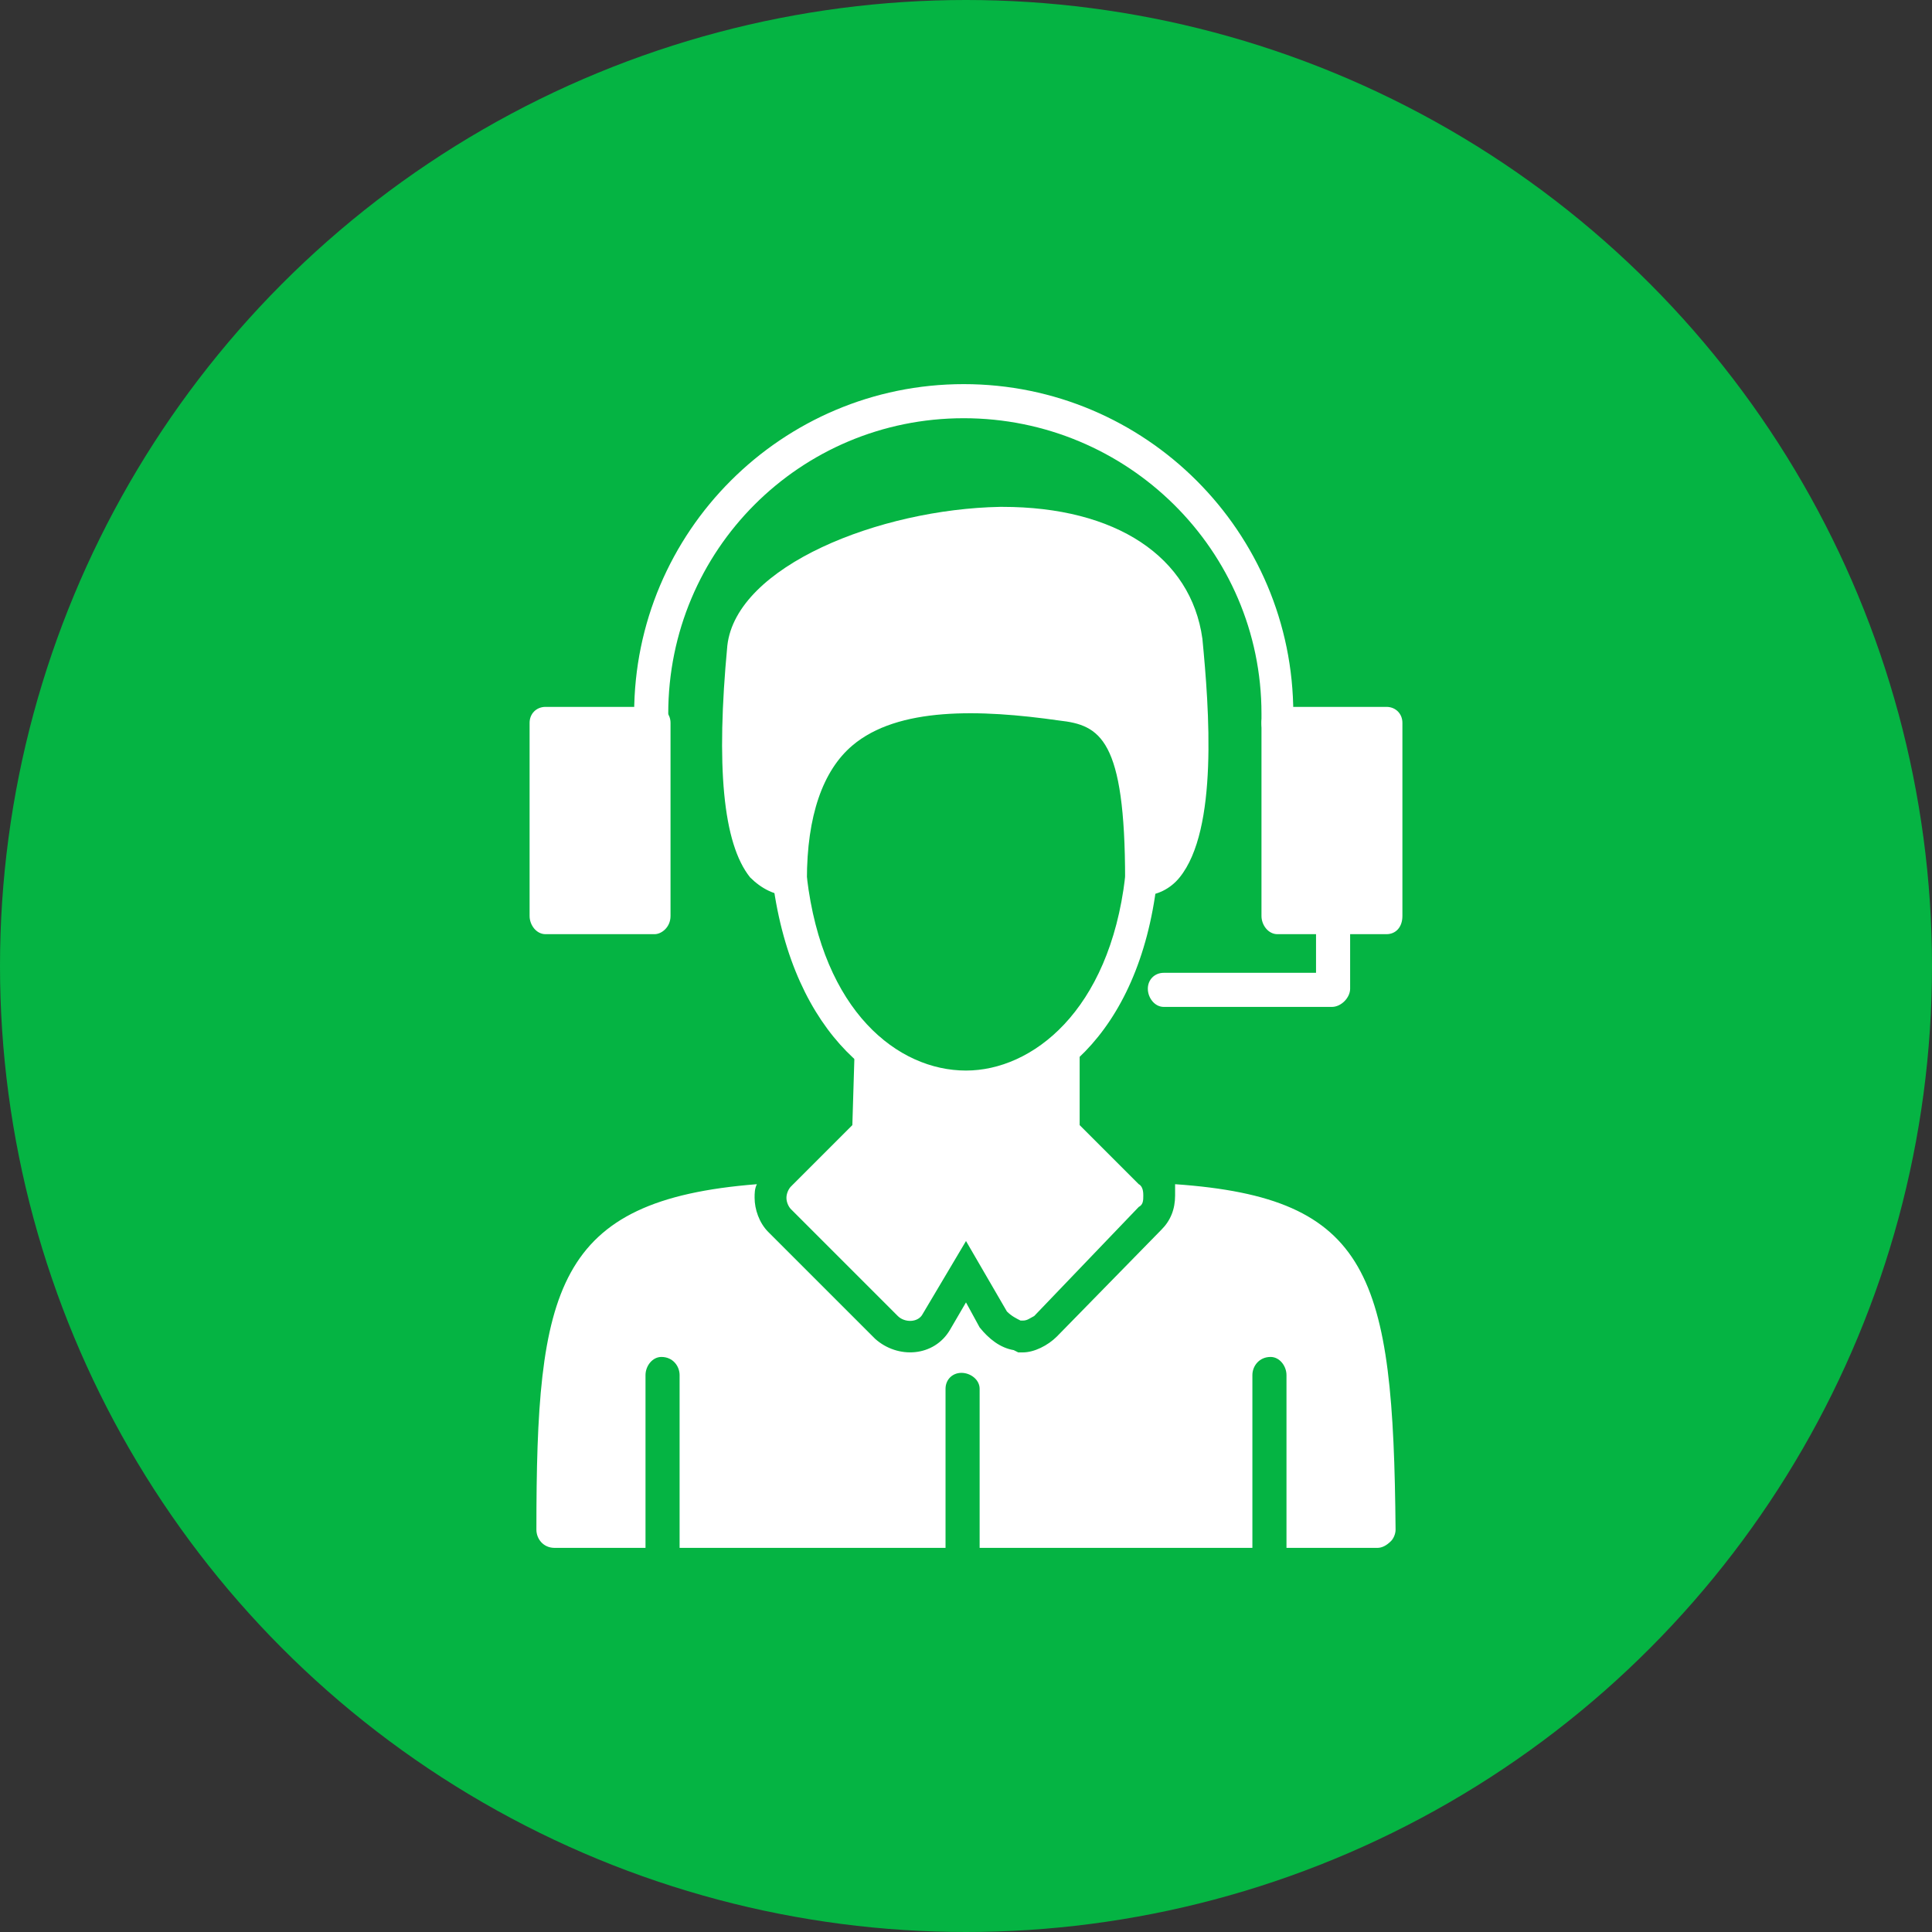 <svg clip-rule="evenodd" fill-rule="evenodd" height="512" image-rendering="optimizeQuality" shape-rendering="geometricPrecision" text-rendering="geometricPrecision" viewBox="0 0 850 850" width="512" xmlns="http://www.w3.org/2000/svg"><rect x="0" y="0" width="850" height="850" fill="#333333" stroke="none"/><g id="Layer_x0020_1"><circle cx="425" cy="425" fill="#05b443" r="425"/><g fill="#fff"><path d="m606 681h-40v-76c0-4-3-8-7-8-5 0-8 4-8 8v76h-120v-70c0-4-4-7-8-7s-7 3-7 7v70h-117v-76c0-4-3-8-8-8-4 0-7 4-7 8v76h-40c-5 0-8-4-8-8 0-106 8-145 97-152-1 2-1 4-1 6 0 5 2 11 6 15l47 47c10 9 26 8 33-4l7-12 6 11c4 5 9 9 15 10l2 1h1 1c5 0 11-3 15-7l46-47c4-4 6-9 6-15 0-2 0-3 0-5 86 6 96 40 97 152 0 2-1 4-2 5-2 2-4 3-6 3z"/><path d="m395 579-47-47c-1-1-2-3-2-5s1-4 2-5l27-27 1-33c0-4 3-7 7-7s7 3 7 8v1l19 12 32-1 11-6 8-6v-1c0-4 3-7 7-7s8 3 8 7v33l26 26c2 1 2 4 2 5 0 2 0 4-2 5l-46 48c-2 1-3 2-5 2-1 0-1 0-1 0-2-1-4-2-6-4l-18-31-19 32c-2 4-8 4-11 1z"/><path d="m335 286c-5 44-2 77 6 89 2-26 10-45 24-58 24-21 64-20 103-15 32 5 39 27 41 73 11-15 10-57 6-92-5-41-53-46-74-46h-1c-50 1-102 24-105 49z"/><path d="m347 394c-6 0-12-3-17-8-12-15-15-49-10-102 4-35 67-60 120-61h1c50 0 83 22 88 58 3 31 7 84-10 105-4 5-10 8-16 8-3 0-5 0-6-2-1-1-2-3-2-5 0-62-11-68-29-70-35-5-71-6-91 11-13 11-20 31-20 59 0 2-1 4-3 5-1 2-2 2-5 2z"/><path d="m425 486c-36 0-76-30-85-98 0-4 3-7 7-8s7 2 8 6c7 59 40 85 70 85 29 0 63-26 70-85 0-4 4-7 8-6 4 0 7 4 6 8-8 68-48 98-84 98z"/><path d="m562 326c-4 0-7-3-7-8v-4c0-72-59-130-131-130s-130 58-130 130v4c0 5-3 8-7 8s-8-3-8-8v-4c0-80 65-145 145-145s145 65 145 145v4c1 5-2 8-7 8z"/><path d="m288 411h-48c-4 0-7-4-7-8v-85c0-4 3-7 7-7h48c4 0 7 3 7 7v85c0 5-4 8-7 8z"/><path d="m610 411h-48c-4 0-7-4-7-8v-85c0-4 3-7 7-7h48c4 0 7 3 7 7v85c0 5-3 8-7 8z"/><path d="m586 443h-74c-4 0-7-4-7-8s3-7 7-7h67v-25c0-4 3-7 7-7 5 0 8 3 8 7v32c0 4-4 8-8 8z"/></g></g></svg>